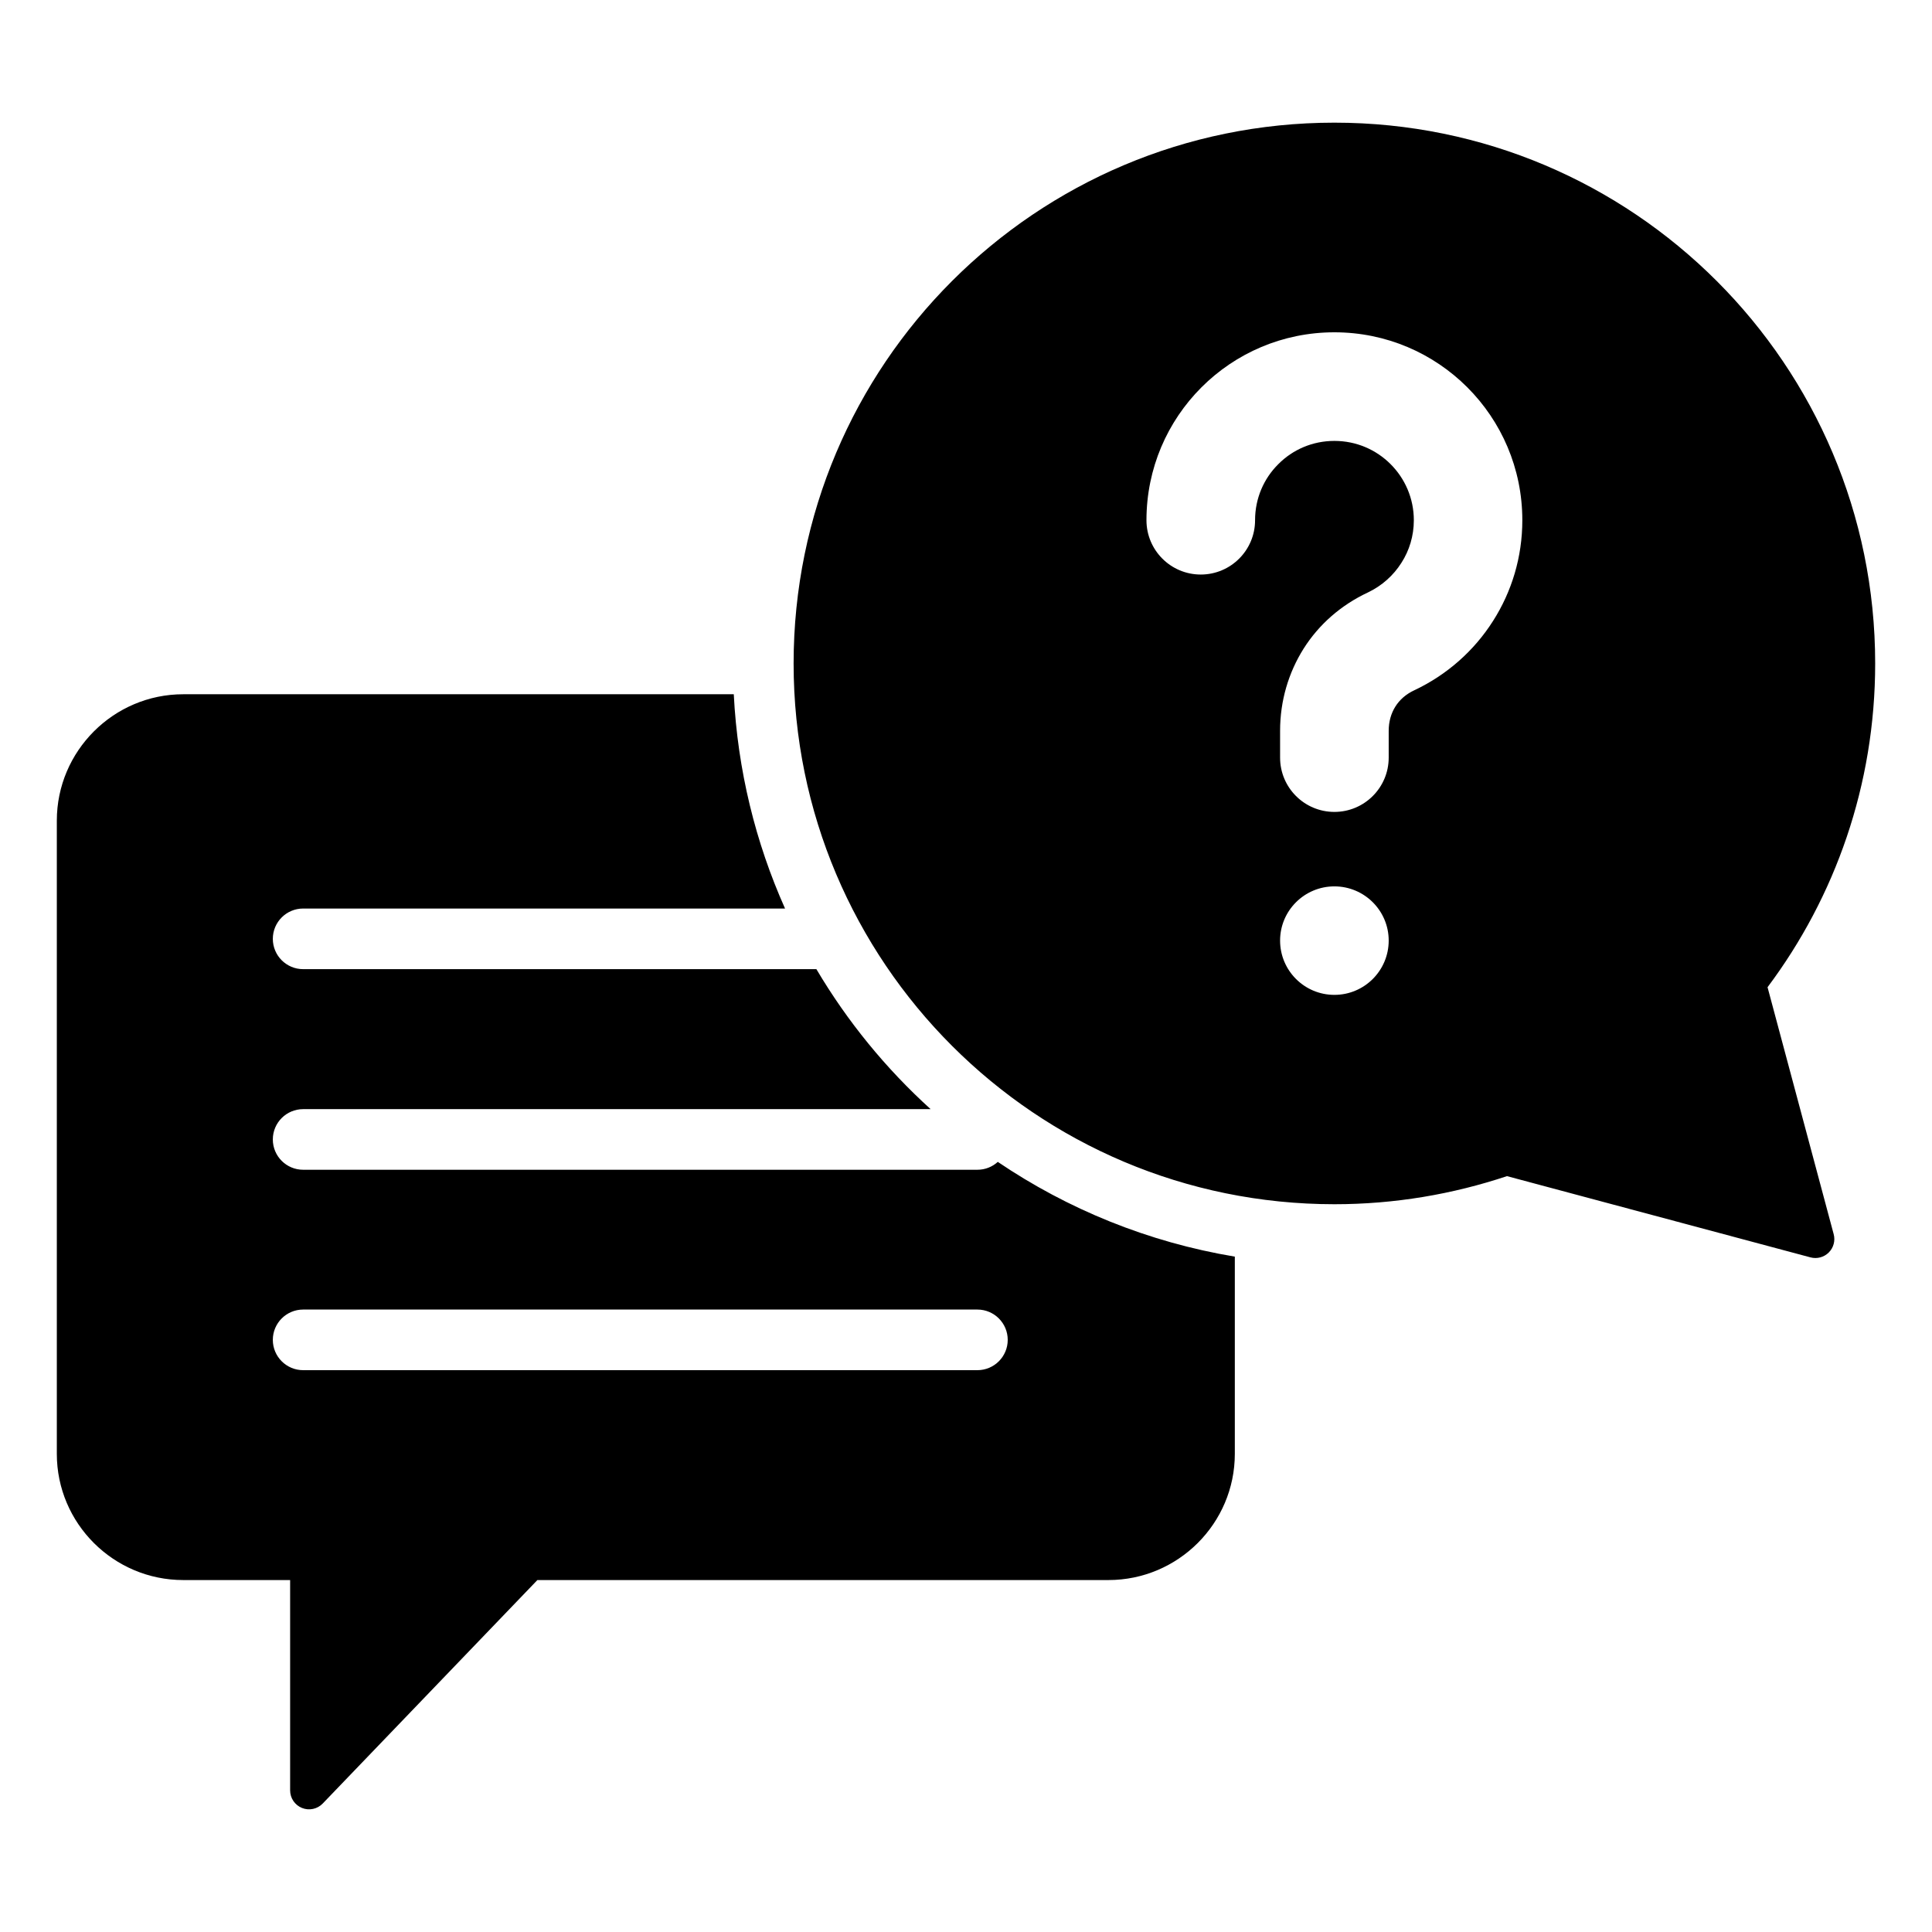 <svg clip-rule="evenodd" fill-rule="evenodd" stroke-linejoin="round" stroke-miterlimit="2" viewBox="0 0 510 510" xmlns="http://www.w3.org/2000/svg"><path d="m325.962 331.721v52.057c0 18.375-14.992 33.317-33.367 33.317h-150.736l-56.666 58.989c-1.414 1.471-3.58 1.936-5.473 1.174s-3.133-2.597-3.133-4.638v-55.525h-28.219c-18.375 0-33.368-14.942-33.368-33.317v-167.143c0-18.375 14.993-33.368 33.368-33.368h145.33c1.013 20.063 5.75 39.144 13.535 56.565h-127.214c-4.415 0-8 3.585-8 8 0 4.416 3.585 8 8 8h135.487c8.16 13.797 18.349 26.252 30.156 36.955h-165.643c-4.415 0-8 3.585-8 8s3.585 8 8 8h177.996c2.069 0 3.956-.787 5.377-2.078 18.459 12.49 39.687 21.199 62.57 25.012zm-245.943 29.97h177.996c4.415 0 8-3.585 8-8s-3.585-8-8-8h-177.996c-4.415 0-8 3.585-8 8s3.585 8 8 8zm272.228-329.311c78.838 0 142.753 63.914 142.753 142.753 0 32.073-10.567 61.644-28.412 85.467l17.459 65.193c.462 1.725-.031 3.566-1.294 4.829s-3.103 1.756-4.828 1.295l-80.118-21.446c-14.321 4.774-29.616 7.416-45.56 7.416-78.839 0-142.754-63.915-142.754-142.754s63.915-142.753 142.754-142.753zm-20.94 104.949c0-5.79 2.317-11.017 6.135-14.804 3.787-3.819 9.014-6.135 14.805-6.135 5.79 0 11.017 2.316 14.836 6.135 3.787 3.787 6.134 9.014 6.134 14.804 0 4.132-1.189 7.982-3.255 11.206-2.128 3.38-5.196 6.103-8.795 7.824-7.23 3.381-13.021 8.514-17.027 14.836-4.006 6.354-6.228 13.803-6.228 21.722v7.074c0 7.918 6.416 14.335 14.335 14.335 7.918 0 14.335-6.417 14.335-14.335v-7.074c0-2.41.626-4.601 1.753-6.385 1.126-1.815 2.848-3.318 5.007-4.319 8.576-4.038 15.807-10.423 20.814-18.342 4.883-7.668 7.7-16.776 7.7-26.542 0-13.709-5.54-26.103-14.523-35.086s-21.377-14.523-35.086-14.523-26.104 5.54-35.087 14.523-14.523 21.377-14.523 35.086c0 7.919 6.417 14.336 14.335 14.336 7.919 0 14.335-6.417 14.335-14.336zm20.94 96.653c-7.919 0-14.335 6.416-14.335 14.304 0 7.918 6.416 14.335 14.335 14.335 7.918 0 14.335-6.417 14.335-14.335 0-7.888-6.417-14.304-14.335-14.304z"/></svg>